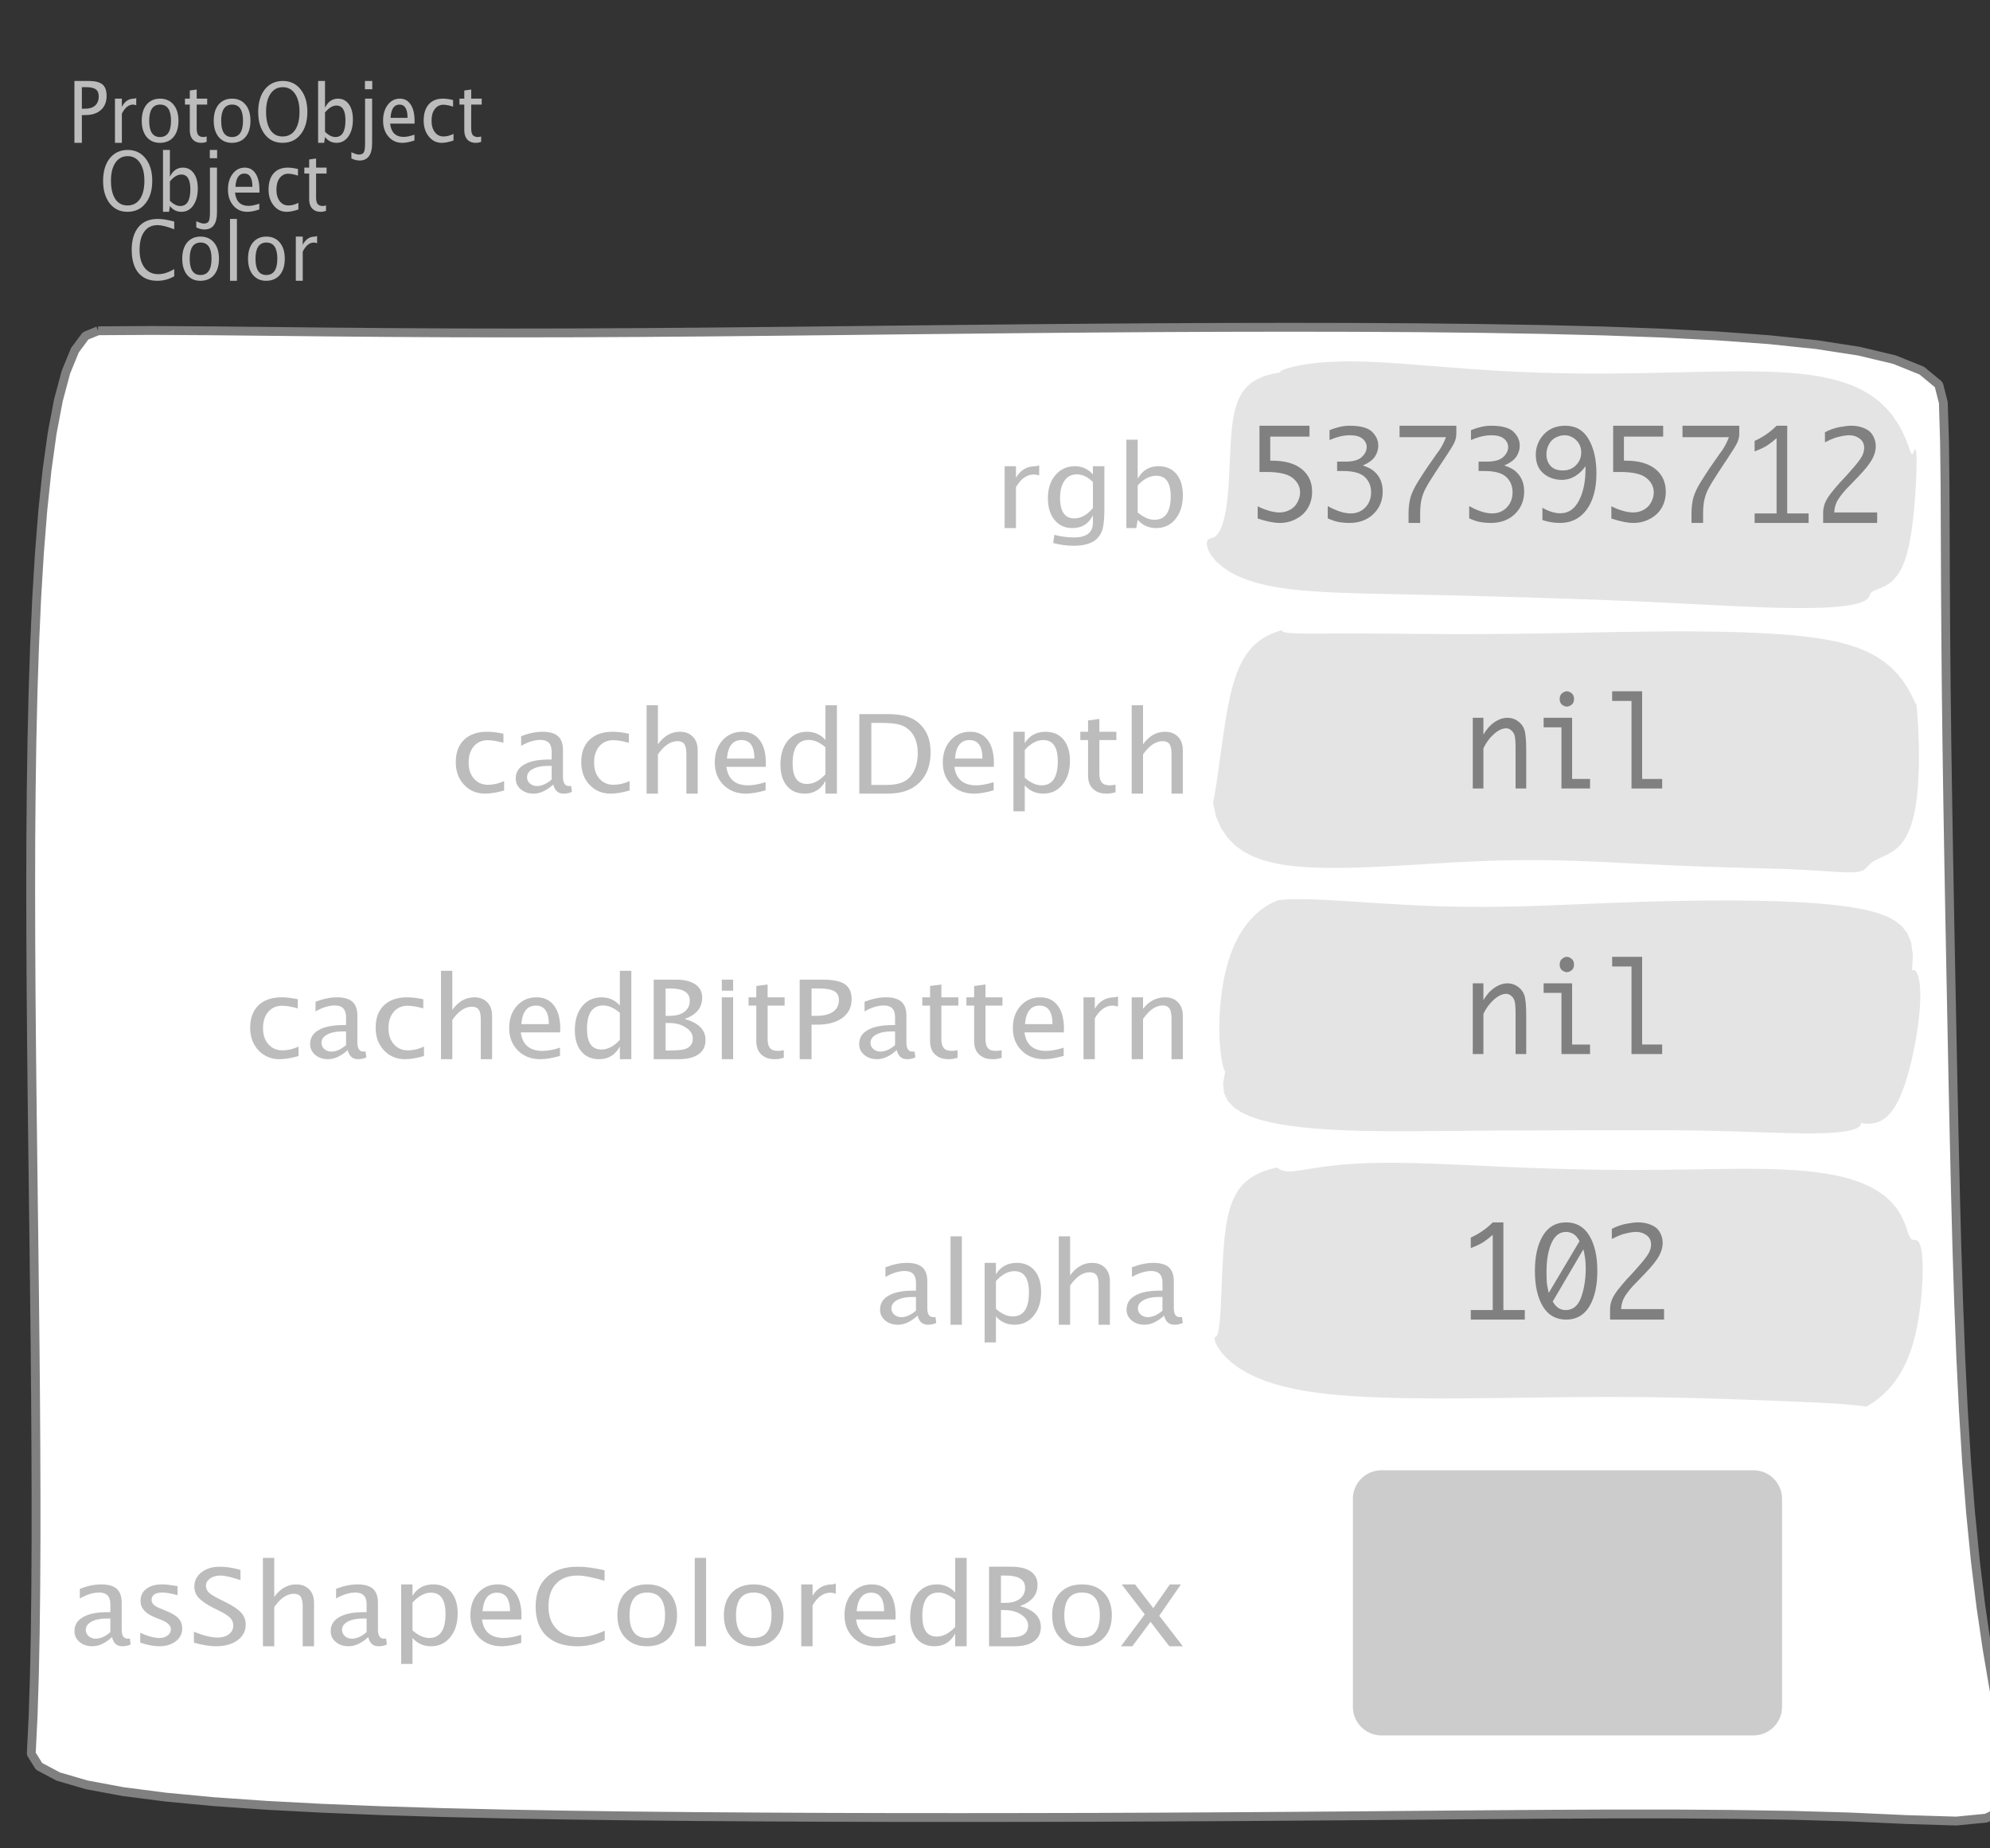<?xml version="1.0" encoding="UTF-8"?>
<svg xmlns="http://www.w3.org/2000/svg" xmlns:xlink="http://www.w3.org/1999/xlink" width="225.102pt" height="209.093pt" viewBox="0 0 225.102 209.093" version="1.1">
<rect x="0" y="0" width="225.102" height="209.093" fill="#333333" stroke="none"/>
<defs>
<g>
<symbol overflow="visible" id="glyph0-0">
<path style="stroke:none;" d="M 1.031 0 L 1.031 -5.25 L 5.25 -5.25 L 5.25 0 Z M 1.281 -0.25 L 5 -0.25 L 5 -5 L 1.281 -5 Z M 1.281 -0.25 "/>
</symbol>
<symbol overflow="visible" id="glyph0-1">
<path style="stroke:none;" d="M 0.766 0 L 0.766 -7 L 2.391 -7 C 3.109 -7 3.625 -6.867 3.938 -6.609 C 4.25 -6.348 4.406 -5.914 4.406 -5.312 C 4.406 -4.633 4.191 -4.102 3.766 -3.719 C 3.336 -3.332 2.742 -3.141 1.984 -3.141 L 1.609 -3.141 L 1.609 0 Z M 1.609 -3.859 L 1.953 -3.859 C 2.453 -3.859 2.836 -3.977 3.109 -4.219 C 3.379 -4.469 3.516 -4.812 3.516 -5.25 C 3.516 -5.625 3.406 -5.891 3.188 -6.047 C 2.977 -6.211 2.625 -6.297 2.125 -6.297 L 1.609 -6.297 Z M 1.609 -3.859 "/>
</symbol>
<symbol overflow="visible" id="glyph0-2">
<path style="stroke:none;" d="M 0.797 0 L 0.797 -5 L 1.578 -5 L 1.578 -4.062 C 1.891 -4.688 2.348 -5 2.953 -5 C 3.035 -5 3.117 -5.023 3.203 -5.078 L 3.203 -4.25 C 3.066 -4.301 2.945 -4.328 2.844 -4.328 C 2.344 -4.328 1.922 -3.984 1.578 -3.297 L 1.578 0 Z M 0.797 0 "/>
</symbol>
<symbol overflow="visible" id="glyph0-3">
<path style="stroke:none;" d="M 2.5 0 C 1.875 0 1.375 -0.223 1 -0.672 C 0.633 -1.129 0.453 -1.738 0.453 -2.5 C 0.453 -3.27 0.633 -3.879 1 -4.328 C 1.375 -4.773 1.883 -5 2.531 -5 C 3.164 -5 3.672 -4.773 4.047 -4.328 C 4.422 -3.879 4.609 -3.27 4.609 -2.5 C 4.609 -1.719 4.422 -1.102 4.047 -0.656 C 3.672 -0.219 3.156 0 2.5 0 Z M 2.516 -0.656 C 3.348 -0.656 3.766 -1.27 3.766 -2.5 C 3.766 -3.719 3.352 -4.328 2.531 -4.328 C 1.707 -4.328 1.297 -3.711 1.297 -2.484 C 1.297 -1.266 1.703 -0.656 2.516 -0.656 Z M 2.516 -0.656 "/>
</symbol>
<symbol overflow="visible" id="glyph0-4">
<path style="stroke:none;" d="M 2.734 -0.719 L 2.734 -0.109 C 2.598 -0.066 2.484 -0.035 2.391 -0.016 C 2.305 -0.004 2.211 0 2.109 0 C 1.766 0 1.484 -0.094 1.266 -0.281 C 0.973 -0.531 0.828 -0.922 0.828 -1.453 L 0.828 -4.328 L 0.281 -4.328 L 0.281 -5 L 0.828 -5 L 0.828 -5.922 L 1.609 -6.031 L 1.609 -5 L 2.797 -5 L 2.797 -4.328 L 1.609 -4.328 L 1.609 -1.625 C 1.609 -1.281 1.664 -1.035 1.781 -0.891 C 1.832 -0.816 1.91 -0.758 2.016 -0.719 C 2.117 -0.676 2.234 -0.656 2.359 -0.656 C 2.461 -0.656 2.586 -0.676 2.734 -0.719 Z M 2.734 -0.719 "/>
</symbol>
<symbol overflow="visible" id="glyph0-5">
<path style="stroke:none;" d="M 3.172 0 C 2.336 0 1.672 -0.316 1.172 -0.953 C 0.672 -1.598 0.422 -2.445 0.422 -3.5 C 0.422 -4.562 0.672 -5.41 1.172 -6.047 C 1.68 -6.68 2.359 -7 3.203 -7 C 4.047 -7 4.719 -6.68 5.219 -6.047 C 5.727 -5.41 5.984 -4.566 5.984 -3.516 C 5.984 -2.441 5.727 -1.586 5.219 -0.953 C 4.719 -0.316 4.035 0 3.172 0 Z M 3.172 -0.719 C 3.785 -0.719 4.258 -0.961 4.594 -1.453 C 4.926 -1.941 5.094 -2.629 5.094 -3.516 C 5.094 -4.391 4.922 -5.07 4.578 -5.562 C 4.242 -6.051 3.785 -6.297 3.203 -6.297 C 2.609 -6.297 2.145 -6.047 1.812 -5.547 C 1.477 -5.055 1.312 -4.379 1.312 -3.516 C 1.312 -2.641 1.473 -1.953 1.797 -1.453 C 2.129 -0.961 2.586 -0.719 3.172 -0.719 Z M 3.172 -0.719 "/>
</symbol>
<symbol overflow="visible" id="glyph0-6">
<path style="stroke:none;" d="M 0.797 0 L 0.797 -7 L 1.578 -7 L 1.578 -3.969 C 1.91 -4.656 2.398 -5 3.047 -5 C 3.566 -5 3.977 -4.785 4.281 -4.359 C 4.582 -3.941 4.734 -3.367 4.734 -2.641 C 4.734 -1.848 4.562 -1.207 4.219 -0.719 C 3.883 -0.238 3.438 0 2.875 0 C 2.352 0 1.922 -0.219 1.578 -0.656 L 1.484 0 Z M 1.578 -1.25 C 1.984 -0.852 2.375 -0.656 2.75 -0.656 C 3.508 -0.656 3.891 -1.285 3.891 -2.547 C 3.891 -3.66 3.551 -4.219 2.875 -4.219 C 2.438 -4.219 2.004 -3.957 1.578 -3.438 Z M 1.578 -1.25 "/>
</symbol>
<symbol overflow="visible" id="glyph0-7">
<path style="stroke:none;" d="M -0.625 1.766 L -0.625 1.062 C -0.25 1.238 0.031 1.328 0.219 1.328 C 0.5 1.328 0.688 1.242 0.781 1.078 C 0.875 0.91 0.922 0.57 0.922 0.062 L 0.922 -5 L 1.719 -5 L 1.719 0.047 C 1.719 1.348 1.242 2 0.297 2 C 0.016 2 -0.289 1.922 -0.625 1.766 Z M 0.906 -6.062 L 0.906 -7 L 1.734 -7 L 1.734 -6.062 Z M 0.906 -6.062 "/>
</symbol>
<symbol overflow="visible" id="glyph0-8">
<path style="stroke:none;" d="M 4 -0.266 C 3.469 -0.086 3.008 0 2.625 0 C 1.988 0 1.469 -0.234 1.062 -0.703 C 0.656 -1.172 0.453 -1.773 0.453 -2.516 C 0.453 -3.242 0.629 -3.836 0.984 -4.297 C 1.336 -4.766 1.797 -5 2.359 -5 C 2.879 -5 3.285 -4.773 3.578 -4.328 C 3.867 -3.891 4.016 -3.27 4.016 -2.469 L 4.016 -2.172 L 1.25 -2.172 C 1.363 -1.172 1.875 -0.672 2.781 -0.672 C 3.102 -0.672 3.508 -0.754 4 -0.922 Z M 1.297 -2.828 L 3.219 -2.828 C 3.219 -3.828 2.914 -4.328 2.312 -4.328 C 1.695 -4.328 1.359 -3.828 1.297 -2.828 Z M 1.297 -2.828 "/>
</symbol>
<symbol overflow="visible" id="glyph0-9">
<path style="stroke:none;" d="M 2.5 0 C 1.906 0 1.414 -0.238 1.031 -0.719 C 0.645 -1.195 0.453 -1.797 0.453 -2.516 C 0.453 -3.297 0.641 -3.906 1.016 -4.344 C 1.398 -4.781 1.941 -5 2.641 -5 C 2.973 -5 3.352 -4.945 3.781 -4.844 L 3.781 -4.094 C 3.332 -4.238 2.969 -4.312 2.688 -4.312 C 2.281 -4.312 1.953 -4.145 1.703 -3.812 C 1.461 -3.488 1.344 -3.051 1.344 -2.5 C 1.344 -1.969 1.469 -1.535 1.719 -1.203 C 1.969 -0.879 2.297 -0.719 2.703 -0.719 C 3.066 -0.719 3.441 -0.816 3.828 -1.016 L 3.828 -0.266 C 3.316 -0.086 2.875 0 2.5 0 Z M 2.5 0 "/>
</symbol>
<symbol overflow="visible" id="glyph0-10">
<path style="stroke:none;" d="M 3.312 0 C 2.395 0 1.68 -0.301 1.172 -0.906 C 0.672 -1.52 0.422 -2.383 0.422 -3.5 C 0.422 -4.602 0.676 -5.461 1.188 -6.078 C 1.695 -6.691 2.422 -7 3.359 -7 C 3.891 -7 4.516 -6.898 5.234 -6.703 L 5.234 -5.828 C 4.422 -6.141 3.789 -6.297 3.344 -6.297 C 2.695 -6.297 2.195 -6.051 1.844 -5.562 C 1.488 -5.07 1.312 -4.379 1.312 -3.484 C 1.312 -2.641 1.5 -1.973 1.875 -1.484 C 2.258 -0.992 2.773 -0.75 3.422 -0.75 C 3.992 -0.75 4.598 -0.941 5.234 -1.328 L 5.234 -0.516 C 4.648 -0.172 4.008 0 3.312 0 Z M 3.312 0 "/>
</symbol>
<symbol overflow="visible" id="glyph0-11">
<path style="stroke:none;" d="M 0.797 0 L 0.797 -7 L 1.578 -7 L 1.578 0 Z M 0.797 0 "/>
</symbol>
<symbol overflow="visible" id="glyph1-0">
<path style="stroke:none;" d="M 1.594 0 L 1.594 -8.422 L 8.422 -8.422 L 8.422 0 Z M 2 -0.422 L 8 -0.422 L 8 -8 L 2 -8 Z M 2 -0.422 "/>
</symbol>
<symbol overflow="visible" id="glyph1-1">
<path style="stroke:none;" d="M 1.281 0 L 1.281 -7 L 2.562 -7 L 2.562 -5.703 C 3.07 -6.566 3.812 -7 4.781 -7 C 4.906 -7 5.039 -7.035 5.188 -7.109 L 5.188 -5.953 C 4.969 -6.023 4.77 -6.062 4.594 -6.062 C 3.789 -6.062 3.113 -5.582 2.562 -4.625 L 2.562 0 Z M 1.281 0 "/>
</symbol>
<symbol overflow="visible" id="glyph1-2">
<path style="stroke:none;" d="M 1.312 1.688 L 1.453 0.766 C 2.203 0.961 2.938 1.062 3.656 1.062 C 5.094 1.062 5.812 0.5 5.812 -0.625 L 5.812 -1.453 C 5.344 -0.484 4.566 0 3.484 0 C 2.641 0 1.969 -0.305 1.469 -0.922 C 0.969 -1.535 0.719 -2.359 0.719 -3.391 C 0.719 -4.453 1 -5.316 1.562 -5.984 C 2.133 -6.66 2.875 -7 3.781 -7 C 4.57 -7 5.25 -6.691 5.812 -6.078 L 5.812 -7 L 7.109 -7 L 7.109 -2.281 C 7.109 -1.258 7.051 -0.504 6.938 -0.016 C 6.82 0.473 6.602 0.875 6.281 1.188 C 5.727 1.727 4.859 2 3.672 2 C 2.848 2 2.062 1.895 1.312 1.688 Z M 5.812 -2.266 L 5.812 -5.203 C 5.25 -5.785 4.633 -6.078 3.969 -6.078 C 3.383 -6.078 2.926 -5.836 2.594 -5.359 C 2.258 -4.879 2.094 -4.234 2.094 -3.422 C 2.094 -1.867 2.633 -1.094 3.719 -1.094 C 4.457 -1.094 5.156 -1.484 5.812 -2.266 Z M 5.812 -2.266 "/>
</symbol>
<symbol overflow="visible" id="glyph1-3">
<path style="stroke:none;" d="M 1.281 0 L 1.281 -10 L 2.562 -10 L 2.562 -5.578 C 3.082 -6.523 3.867 -7 4.922 -7 C 5.773 -7 6.445 -6.707 6.938 -6.125 C 7.426 -5.539 7.672 -4.738 7.672 -3.719 C 7.672 -2.602 7.391 -1.703 6.828 -1.016 C 6.273 -0.336 5.551 0 4.656 0 C 3.812 0 3.113 -0.312 2.562 -0.938 L 2.406 0 Z M 2.562 -1.766 C 3.219 -1.211 3.848 -0.938 4.453 -0.938 C 5.68 -0.938 6.297 -1.82 6.297 -3.594 C 6.297 -5.145 5.75 -5.922 4.656 -5.922 C 3.938 -5.922 3.238 -5.555 2.562 -4.828 Z M 2.562 -1.766 "/>
</symbol>
<symbol overflow="visible" id="glyph1-4">
<path style="stroke:none;" d="M 4.047 0 C 3.086 0 2.289 -0.332 1.656 -1 C 1.031 -1.676 0.719 -2.523 0.719 -3.547 C 0.719 -4.641 1.031 -5.488 1.656 -6.094 C 2.281 -6.695 3.148 -7 4.266 -7 C 4.816 -7 5.43 -6.926 6.109 -6.781 L 6.109 -5.75 C 5.391 -5.945 4.801 -6.047 4.344 -6.047 C 3.688 -6.047 3.16 -5.816 2.766 -5.359 C 2.367 -4.898 2.172 -4.281 2.172 -3.5 C 2.172 -2.75 2.375 -2.145 2.781 -1.688 C 3.188 -1.227 3.719 -1 4.375 -1 C 4.969 -1 5.57 -1.141 6.188 -1.422 L 6.188 -0.359 C 5.363 -0.117 4.648 0 4.047 0 Z M 4.047 0 "/>
</symbol>
<symbol overflow="visible" id="glyph1-5">
<path style="stroke:none;" d="M 4.922 -1.031 C 4.16 -0.344 3.422 0 2.703 0 C 2.117 0 1.633 -0.16 1.25 -0.484 C 0.863 -0.805 0.672 -1.219 0.672 -1.719 C 0.672 -2.406 0.992 -2.93 1.641 -3.297 C 2.285 -3.672 3.219 -3.859 4.438 -3.859 L 4.734 -3.859 L 4.734 -4.766 C 4.734 -5.641 4.312 -6.078 3.469 -6.078 C 2.789 -6.078 2.062 -5.852 1.281 -5.406 L 1.281 -6.5 C 2.145 -6.832 2.953 -7 3.703 -7 C 4.492 -7 5.078 -6.832 5.453 -6.5 C 5.828 -6.164 6.016 -5.641 6.016 -4.922 L 6.016 -1.891 C 6.016 -1.203 6.242 -0.859 6.703 -0.859 C 6.754 -0.859 6.832 -0.863 6.938 -0.875 L 7.031 -0.203 C 6.738 -0.066 6.422 0 6.078 0 C 5.473 0 5.086 -0.344 4.922 -1.031 Z M 4.734 -1.594 L 4.734 -3.141 L 4.312 -3.141 C 3.602 -3.141 3.031 -3.02 2.594 -2.781 C 2.164 -2.551 1.953 -2.238 1.953 -1.844 C 1.953 -1.57 2.062 -1.336 2.281 -1.141 C 2.5 -0.953 2.766 -0.859 3.078 -0.859 C 3.609 -0.859 4.16 -1.102 4.734 -1.594 Z M 4.734 -1.594 "/>
</symbol>
<symbol overflow="visible" id="glyph1-6">
<path style="stroke:none;" d="M 1.281 0 L 1.281 -10 L 2.562 -10 L 2.562 -5.578 C 3.238 -6.523 4.066 -7 5.047 -7 C 5.66 -7 6.148 -6.812 6.516 -6.438 C 6.879 -6.062 7.062 -5.555 7.062 -4.922 L 7.062 0 L 5.781 0 L 5.781 -4.516 C 5.781 -5.023 5.703 -5.391 5.547 -5.609 C 5.391 -5.828 5.133 -5.938 4.781 -5.938 C 4 -5.938 3.258 -5.438 2.562 -4.438 L 2.562 0 Z M 1.281 0 "/>
</symbol>
<symbol overflow="visible" id="glyph1-7">
<path style="stroke:none;" d="M 6.469 -0.375 C 5.602 -0.125 4.863 0 4.25 0 C 3.207 0 2.359 -0.328 1.703 -0.984 C 1.047 -1.641 0.719 -2.484 0.719 -3.516 C 0.719 -4.535 1.004 -5.367 1.578 -6.016 C 2.16 -6.672 2.906 -7 3.812 -7 C 4.664 -7 5.328 -6.688 5.797 -6.062 C 6.266 -5.445 6.5 -4.566 6.5 -3.422 L 6.484 -3.031 L 2.031 -3.031 C 2.219 -1.633 3.039 -0.938 4.5 -0.938 C 5.031 -0.938 5.688 -1.055 6.469 -1.297 Z M 2.094 -3.969 L 5.203 -3.969 C 5.203 -5.363 4.711 -6.062 3.734 -6.062 C 2.754 -6.062 2.207 -5.363 2.094 -3.969 Z M 2.094 -3.969 "/>
</symbol>
<symbol overflow="visible" id="glyph1-8">
<path style="stroke:none;" d="M 5.812 0 L 5.812 -1.438 C 5.289 -0.477 4.508 0 3.469 0 C 2.613 0 1.941 -0.289 1.453 -0.875 C 0.961 -1.457 0.719 -2.266 0.719 -3.297 C 0.719 -4.41 0.992 -5.305 1.547 -5.984 C 2.098 -6.66 2.828 -7 3.734 -7 C 4.566 -7 5.258 -6.691 5.812 -6.078 L 5.812 -10 L 7.109 -10 L 7.109 0 Z M 5.812 -5.25 C 5.156 -5.801 4.531 -6.078 3.938 -6.078 C 2.707 -6.078 2.094 -5.191 2.094 -3.422 C 2.094 -1.867 2.641 -1.094 3.734 -1.094 C 4.441 -1.094 5.133 -1.457 5.812 -2.188 Z M 5.812 -5.25 "/>
</symbol>
<symbol overflow="visible" id="glyph1-9">
<path style="stroke:none;" d="M 1.25 0 L 1.25 -9 L 4.438 -9 C 5.395 -9 6.164 -8.895 6.75 -8.688 C 7.344 -8.488 7.852 -8.156 8.281 -7.688 C 8.969 -6.938 9.312 -5.941 9.312 -4.703 C 9.312 -3.211 8.883 -2.055 8.031 -1.234 C 7.188 -0.41 6 0 4.469 0 Z M 2.609 -0.984 L 4.359 -0.984 C 5.609 -0.984 6.492 -1.297 7.016 -1.922 C 7.578 -2.586 7.859 -3.477 7.859 -4.594 C 7.859 -5.633 7.582 -6.457 7.031 -7.062 C 6.695 -7.414 6.297 -7.66 5.828 -7.797 C 5.367 -7.93 4.672 -8 3.734 -8 L 2.609 -8 Z M 2.609 -0.984 "/>
</symbol>
<symbol overflow="visible" id="glyph1-10">
<path style="stroke:none;" d="M 1.281 2 L 1.281 -7 L 2.562 -7 L 2.562 -5.703 C 3.082 -6.566 3.867 -7 4.922 -7 C 5.773 -7 6.445 -6.707 6.938 -6.125 C 7.426 -5.539 7.672 -4.738 7.672 -3.719 C 7.672 -2.602 7.391 -1.703 6.828 -1.016 C 6.273 -0.336 5.551 0 4.656 0 C 3.812 0 3.113 -0.312 2.562 -0.938 L 2.562 2 Z M 2.562 -1.797 C 3.219 -1.223 3.848 -0.938 4.453 -0.938 C 5.68 -0.938 6.297 -1.844 6.297 -3.656 C 6.297 -5.258 5.75 -6.062 4.656 -6.062 C 3.938 -6.062 3.238 -5.688 2.562 -4.938 Z M 2.562 -1.797 "/>
</symbol>
<symbol overflow="visible" id="glyph1-11">
<path style="stroke:none;" d="M 4.438 -1.016 L 4.438 -0.156 C 4.207 -0.094 4.02 -0.051 3.875 -0.031 C 3.727 -0.008 3.57 0 3.406 0 C 2.852 0 2.398 -0.133 2.047 -0.406 C 1.566 -0.758 1.328 -1.305 1.328 -2.047 L 1.328 -6.062 L 0.453 -6.062 L 0.453 -7 L 1.328 -7 L 1.328 -8.281 L 2.609 -8.453 L 2.609 -7 L 4.531 -7 L 4.531 -6.062 L 2.609 -6.062 L 2.609 -2.281 C 2.609 -1.801 2.703 -1.457 2.891 -1.25 C 2.973 -1.145 3.094 -1.066 3.25 -1.016 C 3.414 -0.961 3.602 -0.938 3.812 -0.938 C 3.977 -0.938 4.188 -0.961 4.438 -1.016 Z M 4.438 -1.016 "/>
</symbol>
<symbol overflow="visible" id="glyph1-12">
<path style="stroke:none;" d="M 1.25 0 L 1.25 -9 L 3.734 -9 C 4.703 -9 5.441 -8.82 5.953 -8.469 C 6.473 -8.113 6.734 -7.609 6.734 -6.953 C 6.734 -5.828 6.07 -5.023 4.75 -4.547 C 6.32 -4.117 7.109 -3.328 7.109 -2.172 C 7.109 -1.473 6.848 -0.938 6.328 -0.562 C 5.805 -0.188 5.055 0 4.078 0 Z M 2.594 -0.984 L 2.875 -0.984 C 3.875 -0.984 4.523 -1.039 4.828 -1.156 C 5.391 -1.363 5.672 -1.754 5.672 -2.328 C 5.672 -2.828 5.41 -3.242 4.891 -3.578 C 4.379 -3.922 3.742 -4.094 2.984 -4.094 L 2.594 -4.094 Z M 2.594 -4.906 L 3.031 -4.906 C 3.758 -4.906 4.32 -5.055 4.719 -5.359 C 5.125 -5.66 5.328 -6.082 5.328 -6.625 C 5.328 -7.539 4.594 -8 3.125 -8 L 2.594 -8 Z M 2.594 -4.906 "/>
</symbol>
<symbol overflow="visible" id="glyph1-13">
<path style="stroke:none;" d="M 1.281 0 L 1.281 -7 L 2.562 -7 L 2.562 0 Z M 1.281 -7.75 L 1.281 -9 L 2.562 -9 L 2.562 -7.75 Z M 1.281 -7.75 "/>
</symbol>
<symbol overflow="visible" id="glyph1-14">
<path style="stroke:none;" d="M 1.25 0 L 1.25 -9 L 3.859 -9 C 5.023 -9 5.859 -8.828 6.359 -8.484 C 6.867 -8.141 7.125 -7.57 7.125 -6.781 C 7.125 -5.883 6.773 -5.18 6.078 -4.672 C 5.391 -4.16 4.43 -3.906 3.203 -3.906 L 2.594 -3.906 L 2.594 0 Z M 2.594 -4.906 L 3.156 -4.906 C 3.957 -4.906 4.578 -5.055 5.016 -5.359 C 5.461 -5.672 5.688 -6.113 5.688 -6.688 C 5.688 -7.156 5.516 -7.488 5.172 -7.688 C 4.828 -7.895 4.25 -8 3.438 -8 L 2.594 -8 Z M 2.594 -4.906 "/>
</symbol>
<symbol overflow="visible" id="glyph1-15">
<path style="stroke:none;" d="M 1.281 0 L 1.281 -7 L 2.562 -7 L 2.562 -5.703 C 3.238 -6.566 4.066 -7 5.047 -7 C 5.66 -7 6.148 -6.812 6.516 -6.438 C 6.879 -6.062 7.062 -5.555 7.062 -4.922 L 7.062 0 L 5.781 0 L 5.781 -4.625 C 5.781 -5.145 5.703 -5.516 5.547 -5.734 C 5.391 -5.961 5.133 -6.078 4.781 -6.078 C 4 -6.078 3.258 -5.566 2.562 -4.547 L 2.562 0 Z M 1.281 0 "/>
</symbol>
<symbol overflow="visible" id="glyph1-16">
<path style="stroke:none;" d="M 1.281 0 L 1.281 -10 L 2.562 -10 L 2.562 0 Z M 1.281 0 "/>
</symbol>
<symbol overflow="visible" id="glyph1-17">
<path style="stroke:none;" d="M 2.891 0 C 2.297 0 1.582 -0.133 0.75 -0.406 L 0.75 -1.531 C 1.582 -1.133 2.312 -0.938 2.938 -0.938 C 3.301 -0.938 3.602 -1.031 3.844 -1.219 C 4.094 -1.406 4.219 -1.641 4.219 -1.922 C 4.219 -2.328 3.879 -2.672 3.203 -2.953 L 2.453 -3.25 C 1.336 -3.688 0.781 -4.312 0.781 -5.125 C 0.781 -5.707 1 -6.164 1.438 -6.5 C 1.875 -6.832 2.473 -7 3.234 -7 C 3.629 -7 4.117 -6.945 4.703 -6.844 L 4.969 -6.797 L 4.969 -5.781 C 4.25 -5.977 3.68 -6.078 3.266 -6.078 C 2.441 -6.078 2.031 -5.789 2.031 -5.219 C 2.031 -4.852 2.344 -4.547 2.969 -4.297 L 3.578 -4.047 C 4.273 -3.773 4.77 -3.484 5.062 -3.172 C 5.352 -2.867 5.5 -2.484 5.5 -2.016 C 5.5 -1.422 5.254 -0.938 4.766 -0.562 C 4.273 -0.188 3.648 0 2.891 0 Z M 2.891 0 "/>
</symbol>
<symbol overflow="visible" id="glyph1-18">
<path style="stroke:none;" d="M 3.125 0 C 2.477 0 1.656 -0.133 0.656 -0.406 L 0.656 -1.641 C 1.738 -1.203 2.629 -0.984 3.328 -0.984 C 3.859 -0.984 4.285 -1.109 4.609 -1.359 C 4.941 -1.609 5.109 -1.938 5.109 -2.344 C 5.109 -2.676 5 -2.957 4.781 -3.188 C 4.57 -3.414 4.18 -3.676 3.609 -3.969 L 2.938 -4.297 C 2.125 -4.711 1.547 -5.102 1.203 -5.469 C 0.867 -5.832 0.703 -6.258 0.703 -6.75 C 0.703 -7.395 0.969 -7.93 1.5 -8.359 C 2.039 -8.785 2.727 -9 3.562 -9 C 4.301 -9 5.086 -8.879 5.922 -8.641 L 5.922 -7.484 C 4.898 -7.828 4.141 -8 3.641 -8 C 3.172 -8 2.781 -7.883 2.469 -7.656 C 2.164 -7.438 2.016 -7.164 2.016 -6.844 C 2.016 -6.551 2.125 -6.297 2.344 -6.078 C 2.57 -5.867 2.984 -5.613 3.578 -5.312 L 4.281 -4.969 C 5.113 -4.551 5.691 -4.156 6.016 -3.781 C 6.348 -3.406 6.516 -2.961 6.516 -2.453 C 6.516 -1.711 6.203 -1.117 5.578 -0.672 C 4.961 -0.223 4.145 0 3.125 0 Z M 3.125 0 "/>
</symbol>
<symbol overflow="visible" id="glyph1-19">
<path style="stroke:none;" d="M 5.375 0 C 3.875 0 2.711 -0.391 1.891 -1.172 C 1.078 -1.953 0.672 -3.055 0.672 -4.484 C 0.672 -5.922 1.086 -7.031 1.922 -7.812 C 2.754 -8.602 3.926 -9 5.438 -9 C 6.301 -9 7.312 -8.863 8.469 -8.594 L 8.469 -7.406 C 7.145 -7.801 6.129 -8 5.422 -8 C 4.367 -8 3.555 -7.691 2.984 -7.078 C 2.41 -6.473 2.125 -5.609 2.125 -4.484 C 2.125 -3.41 2.43 -2.566 3.047 -1.953 C 3.66 -1.336 4.492 -1.031 5.547 -1.031 C 6.461 -1.031 7.441 -1.273 8.484 -1.766 L 8.484 -0.703 C 7.523 -0.234 6.488 0 5.375 0 Z M 5.375 0 "/>
</symbol>
<symbol overflow="visible" id="glyph1-20">
<path style="stroke:none;" d="M 4.047 0 C 3.035 0 2.227 -0.316 1.625 -0.953 C 1.02 -1.586 0.719 -2.438 0.719 -3.5 C 0.719 -4.582 1.02 -5.438 1.625 -6.062 C 2.227 -6.688 3.051 -7 4.094 -7 C 5.133 -7 5.957 -6.688 6.562 -6.062 C 7.164 -5.438 7.469 -4.586 7.469 -3.516 C 7.469 -2.422 7.16 -1.562 6.547 -0.938 C 5.941 -0.312 5.109 0 4.047 0 Z M 4.062 -0.938 C 5.426 -0.938 6.109 -1.797 6.109 -3.516 C 6.109 -5.223 5.438 -6.078 4.094 -6.078 C 2.758 -6.078 2.094 -5.219 2.094 -3.5 C 2.094 -1.789 2.75 -0.938 4.062 -0.938 Z M 4.062 -0.938 "/>
</symbol>
<symbol overflow="visible" id="glyph1-21">
<path style="stroke:none;" d="M 0.312 0 L 3 -3.609 L 0.391 -7 L 1.906 -7 L 3.969 -4.312 L 5.844 -7 L 7.094 -7 L 4.641 -3.453 L 7.312 0 L 5.781 0 L 3.656 -2.766 L 1.594 0 Z M 0.312 0 "/>
</symbol>
<symbol overflow="visible" id="glyph2-0">
<path style="stroke:none;" d="M 5.891 0 L 0.953 0 L 0.953 -10.047 L 5.891 -10.047 Z M 4.922 -9.078 L 1.938 -9.078 L 1.938 -0.969 L 4.922 -0.969 Z M 4.922 -9.078 "/>
</symbol>
<symbol overflow="visible" id="glyph2-1">
<path style="stroke:none;" d="M 1.219 -5.766 L 1.219 -11 L 6.875 -11 L 6.875 -9.766 L 2.438 -9.766 L 2.438 -7.047 L 2.641 -7.047 C 4.098 -7.047 5.219 -6.727 6 -6.094 C 6.781 -5.469 7.172 -4.613 7.172 -3.531 C 7.172 -2.852 7.016 -2.242 6.703 -1.703 C 6.391 -1.172 5.941 -0.754 5.359 -0.453 C 4.785 -0.148 4.172 0 3.516 0 C 2.867 0 2.035 -0.164 1.016 -0.5 L 1.016 -1.891 C 1.391 -1.691 1.801 -1.523 2.25 -1.391 C 2.707 -1.254 3.129 -1.188 3.516 -1.188 C 3.898 -1.188 4.273 -1.281 4.641 -1.469 C 5.016 -1.664 5.301 -1.945 5.5 -2.312 C 5.707 -2.688 5.812 -3.066 5.812 -3.453 C 5.812 -4.098 5.531 -4.645 4.969 -5.094 C 4.414 -5.539 3.43 -5.766 2.016 -5.766 Z M 1.219 -5.766 "/>
</symbol>
<symbol overflow="visible" id="glyph2-2">
<path style="stroke:none;" d="M 0.938 -0.516 L 0.938 -1.906 C 1.938 -1.352 2.801 -1.078 3.531 -1.078 C 4.195 -1.078 4.75 -1.301 5.188 -1.75 C 5.625 -2.207 5.844 -2.781 5.844 -3.469 C 5.844 -4.176 5.602 -4.754 5.125 -5.203 C 4.645 -5.648 3.828 -5.875 2.672 -5.875 L 2 -5.875 L 2 -6.938 L 2.938 -6.938 C 3.781 -6.938 4.391 -7.102 4.766 -7.438 C 5.148 -7.781 5.344 -8.16 5.344 -8.578 C 5.344 -8.953 5.188 -9.27 4.875 -9.531 C 4.562 -9.789 4.086 -9.922 3.453 -9.922 C 2.734 -9.922 1.961 -9.738 1.141 -9.375 L 1.141 -10.5 C 1.961 -10.832 2.719 -11 3.406 -11 C 4.633 -11 5.484 -10.77 5.953 -10.312 C 6.422 -9.852 6.656 -9.332 6.656 -8.75 C 6.656 -8.312 6.531 -7.898 6.281 -7.516 C 6.031 -7.129 5.57 -6.789 4.906 -6.5 C 5.5 -6.312 5.941 -6.078 6.234 -5.797 C 6.535 -5.523 6.766 -5.203 6.922 -4.828 C 7.078 -4.453 7.156 -4.031 7.156 -3.562 C 7.156 -2.531 6.801 -1.676 6.094 -1 C 5.395 -0.332 4.492 0 3.391 0 C 3.066 0 2.711 -0.023 2.328 -0.078 C 1.953 -0.129 1.488 -0.273 0.938 -0.516 Z M 0.938 -0.516 "/>
</symbol>
<symbol overflow="visible" id="glyph2-3">
<path style="stroke:none;" d="M 2.078 0 L 2.078 -0.984 C 2.078 -1.766 2.156 -2.414 2.312 -2.938 C 2.477 -3.469 2.758 -4.051 3.156 -4.688 C 3.562 -5.332 3.883 -5.832 4.125 -6.188 L 5.188 -7.719 L 5.562 -8.234 C 5.852 -8.66 6.102 -9.148 6.312 -9.703 L 1.062 -9.703 L 1.062 -11 L 7.484 -11 L 7.484 -10.125 C 7.484 -9.77 7.414 -9.441 7.281 -9.141 C 7.156 -8.848 6.77 -8.219 6.125 -7.25 C 5.969 -7.02 5.812 -6.785 5.656 -6.547 L 4.984 -5.516 C 4.547 -4.848 4.223 -4.316 4.016 -3.922 C 3.805 -3.523 3.648 -3.109 3.547 -2.672 C 3.441 -2.242 3.391 -1.68 3.391 -0.984 L 3.391 0 Z M 2.078 0 "/>
</symbol>
<symbol overflow="visible" id="glyph2-4">
<path style="stroke:none;" d="M 6.094 -6.422 C 5.781 -5.961 5.391 -5.586 4.922 -5.297 C 4.461 -5.016 3.957 -4.875 3.406 -4.875 C 2.875 -4.875 2.375 -4.988 1.906 -5.219 C 1.438 -5.457 1.078 -5.785 0.828 -6.203 C 0.586 -6.629 0.469 -7.129 0.469 -7.703 C 0.469 -8.586 0.77 -9.359 1.375 -10.016 C 1.988 -10.672 2.801 -11 3.812 -11 C 4.988 -11 5.867 -10.488 6.453 -9.469 C 7.035 -8.457 7.328 -7.172 7.328 -5.609 C 7.328 -3.879 6.957 -2.508 6.219 -1.5 C 5.477 -0.5 4.473 0 3.203 0 C 2.523 0 1.863 -0.109 1.219 -0.328 L 1.219 -1.719 C 1.938 -1.301 2.613 -1.094 3.25 -1.094 C 4.156 -1.094 4.852 -1.566 5.344 -2.516 C 5.844 -3.461 6.094 -4.664 6.094 -6.125 Z M 3.719 -9.922 C 3.395 -9.922 3.066 -9.836 2.734 -9.672 C 2.398 -9.504 2.141 -9.242 1.953 -8.891 C 1.766 -8.547 1.672 -8.172 1.672 -7.766 C 1.672 -7.234 1.828 -6.797 2.141 -6.453 C 2.461 -6.109 2.922 -5.938 3.516 -5.938 C 4.129 -5.938 4.629 -6.133 5.016 -6.531 C 5.41 -6.926 5.609 -7.406 5.609 -7.969 C 5.609 -8.539 5.414 -9.008 5.031 -9.375 C 4.645 -9.738 4.207 -9.922 3.719 -9.922 Z M 3.719 -9.922 "/>
</symbol>
<symbol overflow="visible" id="glyph2-5">
<path style="stroke:none;" d="M 3.703 -1.078 L 3.703 -9.594 C 3.336 -9.27 2.984 -8.992 2.641 -8.766 C 2.297 -8.547 1.82 -8.32 1.219 -8.094 L 1.219 -9.281 C 2.176 -9.719 3.004 -10.289 3.703 -11 L 4.906 -11 L 4.906 -1.078 L 7.328 -1.078 L 7.328 0 L 1.219 0 L 1.219 -1.078 Z M 3.703 -1.078 "/>
</symbol>
<symbol overflow="visible" id="glyph2-6">
<path style="stroke:none;" d="M 7.078 0 L 0.969 0 L 0.969 -1.172 C 0.969 -1.484 1.023 -1.812 1.141 -2.156 C 1.266 -2.5 1.488 -2.883 1.812 -3.312 C 2.145 -3.738 2.492 -4.156 2.859 -4.562 L 3.547 -5.297 C 3.691 -5.453 4 -5.801 4.469 -6.344 C 4.938 -6.895 5.242 -7.316 5.391 -7.609 C 5.535 -7.91 5.609 -8.203 5.609 -8.484 C 5.609 -8.941 5.438 -9.297 5.094 -9.547 C 4.75 -9.797 4.359 -9.922 3.922 -9.922 C 3.672 -9.922 3.395 -9.891 3.094 -9.828 C 2.789 -9.766 2.523 -9.695 2.297 -9.625 C 2.066 -9.551 1.691 -9.383 1.172 -9.125 L 1.172 -10.266 C 1.711 -10.547 2.258 -10.738 2.812 -10.844 C 3.363 -10.945 3.816 -11 4.172 -11 C 4.691 -11 5.172 -10.906 5.609 -10.719 C 6.055 -10.539 6.383 -10.266 6.594 -9.891 C 6.812 -9.516 6.922 -9.109 6.922 -8.672 C 6.922 -8.191 6.781 -7.695 6.5 -7.188 C 6.227 -6.688 5.711 -6.039 4.953 -5.25 L 4.203 -4.469 L 3.578 -3.828 C 3.191 -3.398 2.875 -2.988 2.625 -2.594 C 2.383 -2.195 2.25 -1.727 2.219 -1.188 L 7.078 -1.188 Z M 7.078 0 "/>
</symbol>
<symbol overflow="visible" id="glyph2-7">
<path style="stroke:none;" d="M 1.016 0 L 1.016 -8 L 2.219 -8 L 2.219 -6.094 C 2.562 -6.695 2.977 -7.164 3.469 -7.5 C 3.957 -7.832 4.453 -8 4.953 -8 C 5.379 -8 5.766 -7.875 6.109 -7.625 C 6.461 -7.383 6.707 -7.066 6.844 -6.672 C 6.988 -6.273 7.062 -5.5 7.062 -4.344 L 7.062 0 L 5.859 0 L 5.859 -4.516 C 5.859 -5.254 5.82 -5.742 5.75 -5.984 C 5.688 -6.223 5.562 -6.422 5.375 -6.578 C 5.195 -6.734 5.004 -6.812 4.797 -6.812 C 4.367 -6.812 3.91 -6.598 3.422 -6.172 C 2.93 -5.742 2.531 -5.203 2.219 -4.547 L 2.219 0 Z M 1.016 0 "/>
</symbol>
<symbol overflow="visible" id="glyph2-8">
<path style="stroke:none;" d="M 3.047 0 L 3.047 -6.922 L 1.031 -6.922 L 1.031 -8 L 4.25 -8 L 4.25 -1.078 L 6.281 -1.078 L 6.281 0 Z M 2.844 -10.125 C 2.844 -10.414 2.938 -10.633 3.125 -10.781 C 3.312 -10.926 3.488 -11 3.656 -11 C 3.82 -11 4 -10.926 4.188 -10.781 C 4.375 -10.633 4.469 -10.414 4.469 -10.125 C 4.469 -9.832 4.375 -9.613 4.188 -9.469 C 4 -9.332 3.82 -9.266 3.656 -9.266 C 3.488 -9.266 3.312 -9.332 3.125 -9.469 C 2.938 -9.613 2.844 -9.832 2.844 -10.125 Z M 2.844 -10.125 "/>
</symbol>
<symbol overflow="visible" id="glyph2-9">
<path style="stroke:none;" d="M 2.969 0 L 2.969 -9.906 L 0.781 -9.906 L 0.781 -11 L 4.172 -11 L 4.172 -1.078 L 6.438 -1.078 L 6.438 0 Z M 2.969 0 "/>
</symbol>
<symbol overflow="visible" id="glyph2-10">
<path style="stroke:none;" d="M 4 -11 C 5.145 -11 6.02 -10.5 6.625 -9.5 C 7.227 -8.508 7.531 -7.176 7.531 -5.5 C 7.531 -3.82 7.227 -2.484 6.625 -1.484 C 6.02 -0.492 5.145 0 4 0 C 2.852 0 1.977 -0.492 1.375 -1.484 C 0.77 -2.484 0.469 -3.82 0.469 -5.5 C 0.469 -7.176 0.77 -8.508 1.375 -9.5 C 1.977 -10.5 2.852 -11 4 -11 Z M 2.031 -3.016 L 5.516 -8.875 C 5.297 -9.289 5.055 -9.566 4.797 -9.703 C 4.535 -9.848 4.27 -9.922 4 -9.922 C 3.27 -9.922 2.719 -9.5 2.344 -8.656 C 1.969 -7.812 1.781 -6.727 1.781 -5.406 C 1.781 -5.102 1.785 -4.773 1.797 -4.422 C 1.816 -4.078 1.895 -3.609 2.031 -3.016 Z M 5.953 -7.953 L 2.484 -2.047 C 2.672 -1.723 2.883 -1.477 3.125 -1.312 C 3.375 -1.156 3.645 -1.078 3.938 -1.078 C 4.77 -1.078 5.359 -1.562 5.703 -2.531 C 6.047 -3.508 6.219 -4.598 6.219 -5.797 C 6.219 -6.547 6.129 -7.266 5.953 -7.953 Z M 5.953 -7.953 "/>
</symbol>
</g>
</defs>
<g id="surface2331175">
<g style="fill:rgb(74.096%,73.705%,73.705%);fill-opacity:1;">
  <use xlink:href="#glyph0-1" x="7.652" y="16.16"/>
  <use xlink:href="#glyph0-2" x="12.207" y="16.16"/>
  <use xlink:href="#glyph0-3" x="15.579" y="16.16"/>
  <use xlink:href="#glyph0-4" x="20.641" y="16.16"/>
  <use xlink:href="#glyph0-3" x="23.723" y="16.16"/>
  <use xlink:href="#glyph0-5" x="28.785" y="16.16"/>
  <use xlink:href="#glyph0-6" x="35.186" y="16.16"/>
  <use xlink:href="#glyph0-7" x="40.373" y="16.16"/>
  <use xlink:href="#glyph0-8" x="42.88" y="16.16"/>
  <use xlink:href="#glyph0-9" x="47.471" y="16.16"/>
  <use xlink:href="#glyph0-4" x="51.691" y="16.16"/>
</g>
<g style="fill:rgb(74.096%,73.705%,73.705%);fill-opacity:1;">
  <use xlink:href="#glyph0-5" x="11.239" y="23.964"/>
  <use xlink:href="#glyph0-6" x="17.64" y="23.964"/>
  <use xlink:href="#glyph0-7" x="22.827" y="23.964"/>
  <use xlink:href="#glyph0-8" x="25.333" y="23.964"/>
  <use xlink:href="#glyph0-9" x="29.924" y="23.964"/>
  <use xlink:href="#glyph0-4" x="34.145" y="23.964"/>
</g>
<g style="fill:rgb(74.096%,73.705%,73.705%);fill-opacity:1;">
  <use xlink:href="#glyph0-10" x="14.475" y="31.768"/>
  <use xlink:href="#glyph0-3" x="20.161" y="31.768"/>
  <use xlink:href="#glyph0-11" x="25.222" y="31.768"/>
  <use xlink:href="#glyph0-3" x="27.604" y="31.768"/>
  <use xlink:href="#glyph0-2" x="32.666" y="31.768"/>
</g>
<path style="fill-rule:evenodd;fill:rgb(100%,100%,100%);fill-opacity:1;stroke-width:1;stroke-linecap:butt;stroke-linejoin:bevel;stroke:rgb(50.049%,50.049%,50.049%);stroke-opacity:1;stroke-miterlimit:10;" d="M -101.402 -83.829 L -102.824 -83.251 L -104.027 -81.626 L -105.043 -79.149 L -105.891 -75.981 L -106.598 -72.251 L -107.18 -68.071 L -107.656 -63.528 L -108.039 -58.692 L -108.348 -53.63 L -108.582 -48.384 L -108.762 -42.997 L -108.887 -37.501 L -108.969 -31.919 L -109.016 -26.278 L -109.027 -20.587 L -109.016 -14.864 L -108.984 -9.118 L -108.934 -3.36 L -108.875 2.405 L -108.805 8.167 L -108.734 13.925 L -108.66 19.663 L -108.594 25.374 L -108.531 31.054 L -108.48 36.683 L -108.445 42.249 L -108.426 47.734 L -108.426 53.109 L -108.453 58.347 L -108.512 63.417 L -108.609 68.276 L -108.754 72.878 L -108.965 77.171 L -108.082 78.585 L -105.918 79.737 L -102.688 80.679 L -98.574 81.444 L -93.73 82.069 L -88.297 82.581 L -82.379 82.995 L -76.07 83.327 L -69.453 83.597 L -62.59 83.808 L -55.535 83.972 L -48.332 84.101 L -41.02 84.198 L -33.625 84.269 L -26.176 84.319 L -18.691 84.355 L -11.184 84.374 L -3.672 84.378 L 3.836 84.37 L 11.328 84.355 L 18.801 84.323 L 26.238 84.284 L 33.637 84.234 L 40.992 84.179 L 48.289 84.116 L 55.523 84.058 L 62.68 84.007 L 69.746 83.976 L 76.711 83.976 L 83.551 84.023 L 90.254 84.128 L 96.789 84.316 L 103.133 84.605 L 108.777 84.776 L 112.184 84.444 L 114.012 83.526 L 114.758 81.976 L 114.793 79.796 L 114.398 76.995 L 113.762 73.616 L 113.023 69.706 L 112.277 65.319 L 111.574 60.519 L 110.945 55.359 L 110.406 49.901 L 109.957 44.198 L 109.59 38.304 L 109.293 32.257 L 109.055 26.101 L 108.855 19.862 L 108.691 13.569 L 108.547 7.241 L 108.41 0.898 L 108.285 -5.462 L 108.16 -11.817 L 108.039 -18.165 L 107.926 -24.501 L 107.82 -30.806 L 107.727 -37.063 L 107.652 -43.251 L 107.598 -49.329 L 107.562 -55.247 L 107.539 -60.938 L 107.516 -66.321 L 107.457 -71.282 L 107.324 -75.696 L 106.809 -77.727 L 104.883 -79.321 L 101.797 -80.563 L 97.77 -81.524 L 92.977 -82.263 L 87.574 -82.825 L 81.68 -83.251 L 75.398 -83.571 L 68.816 -83.809 L 61.996 -83.977 L 54.996 -84.095 L 47.859 -84.173 L 40.621 -84.212 L 33.312 -84.224 L 25.953 -84.212 L 18.562 -84.181 L 11.152 -84.13 L 3.742 -84.067 L -3.66 -83.993 L -11.047 -83.915 L -18.41 -83.833 L -25.742 -83.755 L -33.035 -83.684 L -40.285 -83.63 L -47.488 -83.595 L -54.633 -83.583 L -61.711 -83.595 L -68.707 -83.634 L -75.602 -83.692 L -82.363 -83.763 L -88.957 -83.829 L -95.328 -83.864 L -101.402 -83.829 " transform="matrix(1,0,0,1,112.5,121.251)"/>
<g style="fill:rgb(74.096%,73.705%,73.705%);fill-opacity:1;">
  <use xlink:href="#glyph1-1" x="112.36" y="59.744"/>
  <use xlink:href="#glyph1-2" x="117.816" y="59.744"/>
  <use xlink:href="#glyph1-3" x="126.13" y="59.744"/>
</g>
<path style=" stroke:none;fill-rule:evenodd;fill:rgb(74.096%,73.705%,73.705%);fill-opacity:0.4;" d="M 144.961 42.109 L 144.449 42.195 L 143.973 42.289 L 143.527 42.402 L 143.113 42.527 L 142.727 42.668 L 142.371 42.824 L 142.043 42.996 L 141.742 43.18 L 141.465 43.383 L 141.207 43.598 L 140.973 43.832 L 140.762 44.078 L 140.566 44.34 L 140.391 44.617 L 140.234 44.91 L 140.09 45.215 L 139.965 45.531 L 139.848 45.863 L 139.746 46.207 L 139.656 46.562 L 139.578 46.93 L 139.508 47.309 L 139.445 47.695 L 139.391 48.094 L 139.344 48.5 L 139.305 48.91 L 139.27 49.332 L 139.238 49.758 L 139.184 50.625 L 139.164 51.066 L 139.141 51.508 L 139.102 52.398 L 139.082 52.84 L 139.062 53.285 L 139.043 53.723 L 139.02 54.16 L 138.992 54.594 L 138.965 55.02 L 138.934 55.438 L 138.898 55.852 L 138.859 56.254 L 138.816 56.648 L 138.766 57.031 L 138.715 57.402 L 138.656 57.758 L 138.594 58.102 L 138.523 58.43 L 138.449 58.742 L 138.367 59.039 L 138.281 59.316 L 138.191 59.574 L 138.09 59.812 L 137.988 60.027 L 137.875 60.223 L 137.758 60.395 L 137.637 60.543 L 137.508 60.664 L 137.371 60.762 L 137.23 60.832 L 137.086 60.875 L 136.934 60.891 L 136.582 61.086 L 136.492 61.555 L 136.645 62.164 L 137.008 62.832 L 137.551 63.496 L 138.254 64.121 L 139.086 64.688 L 140.031 65.18 L 141.07 65.602 L 142.184 65.953 L 143.363 66.238 L 144.594 66.469 L 145.871 66.652 L 147.184 66.793 L 148.527 66.898 L 149.895 66.984 L 151.285 67.047 L 152.691 67.098 L 154.109 67.141 L 155.535 67.176 L 156.969 67.207 L 158.406 67.234 L 162.719 67.328 L 164.148 67.359 L 165.574 67.395 L 166.996 67.434 L 168.414 67.469 L 169.824 67.508 L 171.23 67.551 L 172.633 67.59 L 174.031 67.633 L 175.426 67.68 L 176.816 67.723 L 178.207 67.77 L 182.379 67.922 L 185.168 68.039 L 186.562 68.102 L 187.965 68.168 L 189.371 68.238 L 190.785 68.309 L 192.203 68.379 L 193.633 68.453 L 195.066 68.523 L 196.504 68.59 L 197.945 68.652 L 199.387 68.711 L 200.82 68.754 L 202.242 68.781 L 203.633 68.793 L 204.98 68.785 L 206.27 68.746 L 207.477 68.676 L 208.574 68.566 L 209.539 68.414 L 210.34 68.215 L 210.953 67.961 L 211.352 67.656 L 211.516 67.309 L 211.551 67.184 L 211.621 67.078 L 211.723 66.984 L 211.848 66.902 L 211.992 66.828 L 212.152 66.758 L 212.328 66.688 L 212.512 66.613 L 212.703 66.535 L 212.902 66.453 L 213.102 66.359 L 213.301 66.254 L 213.5 66.137 L 213.695 66.004 L 213.887 65.859 L 214.074 65.695 L 214.254 65.52 L 214.43 65.32 L 214.598 65.109 L 214.758 64.875 L 214.914 64.625 L 215.059 64.355 L 215.195 64.07 L 215.328 63.766 L 215.449 63.441 L 215.566 63.102 L 215.672 62.746 L 215.773 62.375 L 215.871 61.988 L 215.957 61.586 L 216.039 61.172 L 216.117 60.75 L 216.188 60.312 L 216.254 59.867 L 216.316 59.41 L 216.371 58.949 L 216.426 58.484 L 216.52 57.539 L 216.562 57.066 L 216.598 56.594 L 216.633 56.125 L 216.664 55.664 L 216.695 55.207 L 216.719 54.758 L 216.742 54.32 L 216.762 53.898 L 216.773 53.492 L 216.785 53.102 L 216.793 52.734 L 216.797 52.391 L 216.797 52.07 L 216.793 51.781 L 216.781 51.523 L 216.77 51.301 L 216.746 51.113 L 216.723 50.969 L 216.691 50.871 L 216.652 50.82 L 216.609 50.824 L 216.562 50.879 L 216.504 51 L 216.445 51.18 L 216.285 51.418 L 216.117 51.133 L 215.891 50.512 L 215.582 49.695 L 215.168 48.785 L 214.652 47.852 L 214.031 46.953 L 213.305 46.113 L 212.488 45.355 L 211.586 44.688 L 210.602 44.113 L 209.555 43.629 L 208.445 43.227 L 207.289 42.898 L 206.082 42.637 L 204.84 42.434 L 203.562 42.277 L 202.258 42.168 L 200.926 42.09 L 199.57 42.043 L 198.199 42.02 L 196.805 42.012 L 195.402 42.02 L 193.984 42.039 L 192.559 42.066 L 191.125 42.098 L 189.688 42.129 L 188.246 42.16 L 186.809 42.191 L 185.371 42.219 L 183.941 42.238 L 182.516 42.254 L 181.094 42.262 L 179.684 42.262 L 178.277 42.25 L 176.883 42.23 L 175.488 42.199 L 174.105 42.16 L 172.723 42.109 L 171.344 42.047 L 169.965 41.977 L 168.586 41.895 L 167.207 41.805 L 165.824 41.707 L 164.434 41.602 L 161.645 41.383 L 160.242 41.27 L 158.84 41.164 L 157.438 41.066 L 156.039 40.984 L 154.648 40.926 L 153.277 40.891 L 151.934 40.891 L 150.625 40.934 L 149.375 41.016 L 148.203 41.141 L 147.133 41.312 L 146.199 41.512 L 145.453 41.727 L 144.949 41.926 L 144.754 42.074 L 144.961 42.109 "/>
<g style="fill:rgb(50.049%,50.049%,50.049%);fill-opacity:1;">
  <use xlink:href="#glyph2-1" x="141.249" y="59.164"/>
  <use xlink:href="#glyph2-2" x="149.251" y="59.164"/>
  <use xlink:href="#glyph2-3" x="157.252" y="59.164"/>
  <use xlink:href="#glyph2-2" x="165.253" y="59.164"/>
  <use xlink:href="#glyph2-4" x="173.254" y="59.164"/>
  <use xlink:href="#glyph2-1" x="181.256" y="59.164"/>
  <use xlink:href="#glyph2-3" x="189.257" y="59.164"/>
  <use xlink:href="#glyph2-5" x="197.258" y="59.164"/>
  <use xlink:href="#glyph2-6" x="205.26" y="59.164"/>
</g>
<g style="fill:rgb(74.096%,73.705%,73.705%);fill-opacity:1;">
  <use xlink:href="#glyph1-4" x="50.837" y="89.788"/>
  <use xlink:href="#glyph1-5" x="57.666" y="89.788"/>
  <use xlink:href="#glyph1-4" x="65.029" y="89.788"/>
  <use xlink:href="#glyph1-6" x="71.859" y="89.788"/>
  <use xlink:href="#glyph1-7" x="80.134" y="89.788"/>
  <use xlink:href="#glyph1-8" x="87.562" y="89.788"/>
  <use xlink:href="#glyph1-9" x="95.954" y="89.788"/>
  <use xlink:href="#glyph1-7" x="105.928" y="89.788"/>
  <use xlink:href="#glyph1-10" x="113.357" y="89.788"/>
  <use xlink:href="#glyph1-11" x="121.748" y="89.788"/>
  <use xlink:href="#glyph1-6" x="126.735" y="89.788"/>
</g>
<path style=" stroke:none;fill-rule:evenodd;fill:rgb(74.096%,73.705%,73.705%);fill-opacity:0.4;" d="M 145.199 71.234 L 144.723 71.371 L 144.273 71.527 L 143.852 71.695 L 143.457 71.879 L 143.09 72.078 L 142.742 72.293 L 142.422 72.523 L 142.117 72.766 L 141.836 73.023 L 141.574 73.293 L 141.328 73.578 L 141.098 73.875 L 140.883 74.184 L 140.684 74.504 L 140.496 74.836 L 140.324 75.18 L 140.16 75.535 L 140.008 75.898 L 139.863 76.27 L 139.73 76.648 L 139.605 77.039 L 139.488 77.434 L 139.375 77.836 L 139.273 78.242 L 139.176 78.656 L 139.082 79.07 L 138.992 79.492 L 138.828 80.336 L 138.68 81.188 L 138.609 81.613 L 138.543 82.035 L 138.48 82.457 L 138.418 82.875 L 138.355 83.289 L 138.297 83.699 L 138.238 84.105 L 138.184 84.504 L 138.129 84.898 L 138.074 85.281 L 138.023 85.66 L 137.973 86.031 L 137.922 86.391 L 137.875 86.738 L 137.828 87.078 L 137.781 87.406 L 137.734 87.723 L 137.691 88.027 L 137.645 88.32 L 137.605 88.602 L 137.562 88.867 L 137.523 89.117 L 137.484 89.355 L 137.445 89.582 L 137.41 89.789 L 137.379 89.984 L 137.344 90.164 L 137.316 90.328 L 137.285 90.477 L 137.234 90.73 L 137.211 90.836 L 137.566 92.41 L 138.141 93.723 L 138.879 94.801 L 139.738 95.668 L 140.699 96.359 L 141.734 96.895 L 142.832 97.305 L 143.984 97.613 L 145.18 97.84 L 146.414 98 L 147.676 98.102 L 148.969 98.164 L 150.277 98.191 L 151.605 98.188 L 152.945 98.168 L 154.289 98.125 L 155.637 98.07 L 156.988 98.004 L 158.336 97.93 L 159.68 97.852 L 161.016 97.773 L 162.348 97.691 L 163.668 97.613 L 164.984 97.543 L 166.293 97.477 L 167.594 97.422 L 168.887 97.375 L 170.18 97.34 L 171.465 97.316 L 172.75 97.309 L 174.031 97.309 L 175.316 97.324 L 176.605 97.352 L 177.895 97.387 L 179.188 97.434 L 180.488 97.484 L 181.793 97.543 L 183.102 97.609 L 184.418 97.676 L 185.738 97.742 L 187.066 97.809 L 188.395 97.871 L 189.727 97.93 L 191.059 97.984 L 192.391 98.035 L 193.723 98.082 L 195.047 98.121 L 196.367 98.16 L 197.676 98.195 L 198.973 98.23 L 200.25 98.266 L 201.504 98.305 L 202.727 98.352 L 203.914 98.406 L 205.059 98.469 L 206.145 98.535 L 207.164 98.602 L 208.105 98.66 L 208.957 98.695 L 209.703 98.688 L 210.34 98.605 L 210.863 98.406 L 211.266 98.035 L 211.418 97.855 L 211.582 97.699 L 211.762 97.559 L 211.953 97.434 L 212.152 97.32 L 212.355 97.215 L 212.785 97.012 L 213.004 96.914 L 213.219 96.809 L 213.438 96.703 L 213.652 96.59 L 213.867 96.469 L 214.074 96.336 L 214.281 96.195 L 214.48 96.039 L 214.672 95.871 L 214.859 95.688 L 215.039 95.488 L 215.211 95.27 L 215.379 95.039 L 215.535 94.789 L 215.684 94.52 L 215.828 94.234 L 215.961 93.934 L 216.086 93.613 L 216.203 93.273 L 216.312 92.918 L 216.414 92.543 L 216.504 92.156 L 216.59 91.75 L 216.668 91.328 L 216.734 90.891 L 216.797 90.441 L 216.852 89.98 L 216.898 89.508 L 216.941 89.023 L 216.977 88.531 L 217.004 88.031 L 217.027 87.527 L 217.043 87.016 L 217.055 86.504 L 217.059 85.992 L 217.059 84.969 L 217.051 84.469 L 217.039 83.973 L 217.023 83.488 L 217.008 83.02 L 216.988 82.562 L 216.965 82.129 L 216.941 81.715 L 216.918 81.324 L 216.891 80.961 L 216.867 80.633 L 216.84 80.34 L 216.816 80.082 L 216.793 79.871 L 216.773 79.703 L 216.758 79.59 L 216.746 79.531 L 216.738 79.535 L 216.734 79.602 L 216.68 79.613 L 216.504 79.234 L 216.211 78.609 L 215.801 77.859 L 215.285 77.059 L 214.656 76.27 L 213.934 75.527 L 213.113 74.852 L 212.207 74.254 L 211.223 73.738 L 210.172 73.297 L 209.055 72.93 L 207.887 72.625 L 206.668 72.375 L 205.41 72.172 L 204.113 72.008 L 202.789 71.871 L 201.441 71.762 L 200.07 71.672 L 198.68 71.602 L 197.273 71.543 L 195.852 71.5 L 194.418 71.469 L 192.977 71.445 L 191.527 71.434 L 190.066 71.43 L 188.602 71.434 L 187.133 71.445 L 185.66 71.461 L 184.188 71.484 L 182.711 71.508 L 179.773 71.562 L 178.312 71.59 L 176.859 71.617 L 175.418 71.645 L 173.988 71.668 L 172.57 71.688 L 171.164 71.707 L 169.77 71.719 L 168.391 71.73 L 167.023 71.734 L 165.668 71.738 L 164.316 71.738 L 161.637 71.723 L 160.301 71.715 L 158.969 71.703 L 157.641 71.691 L 156.312 71.684 L 154.996 71.676 L 153.691 71.668 L 152.406 71.668 L 151.156 71.672 L 149.957 71.676 L 148.82 71.68 L 147.777 71.68 L 146.848 71.664 L 146.066 71.629 L 145.469 71.57 L 145.094 71.48 L 144.988 71.363 L 145.199 71.234 "/>
<g style="fill:rgb(50.049%,50.049%,50.049%);fill-opacity:1;">
  <use xlink:href="#glyph2-7" x="165.579" y="89.207"/>
  <use xlink:href="#glyph2-8" x="173.58" y="89.207"/>
  <use xlink:href="#glyph2-9" x="181.581" y="89.207"/>
</g>
<g style="fill:rgb(74.096%,73.705%,73.705%);fill-opacity:1;">
  <use xlink:href="#glyph1-4" x="27.58" y="119.832"/>
  <use xlink:href="#glyph1-5" x="34.41" y="119.832"/>
  <use xlink:href="#glyph1-4" x="41.773" y="119.832"/>
  <use xlink:href="#glyph1-6" x="48.602" y="119.832"/>
  <use xlink:href="#glyph1-7" x="56.877" y="119.832"/>
  <use xlink:href="#glyph1-8" x="64.305" y="119.832"/>
  <use xlink:href="#glyph1-12" x="72.697" y="119.832"/>
  <use xlink:href="#glyph1-13" x="80.367" y="119.832"/>
  <use xlink:href="#glyph1-11" x="84.221" y="119.832"/>
  <use xlink:href="#glyph1-14" x="89.208" y="119.832"/>
  <use xlink:href="#glyph1-5" x="96.514" y="119.832"/>
  <use xlink:href="#glyph1-11" x="103.877" y="119.832"/>
  <use xlink:href="#glyph1-11" x="108.864" y="119.832"/>
  <use xlink:href="#glyph1-7" x="113.851" y="119.832"/>
  <use xlink:href="#glyph1-1" x="121.28" y="119.832"/>
  <use xlink:href="#glyph1-15" x="126.735" y="119.832"/>
</g>
<path style=" stroke:none;fill-rule:evenodd;fill:rgb(74.096%,73.705%,73.705%);fill-opacity:0.4;" d="M 144.523 101.863 L 144.582 101.852 L 144.582 101.855 L 144.531 101.875 L 144.434 101.91 L 144.301 101.961 L 144.137 102.035 L 143.945 102.125 L 143.734 102.23 L 143.504 102.359 L 143.262 102.504 L 143.012 102.668 L 142.754 102.852 L 142.492 103.055 L 142.227 103.273 L 141.965 103.512 L 141.707 103.766 L 141.453 104.039 L 141.203 104.328 L 140.965 104.633 L 140.73 104.949 L 140.504 105.285 L 140.289 105.633 L 140.082 105.992 L 139.887 106.367 L 139.699 106.75 L 139.523 107.148 L 139.359 107.555 L 139.203 107.969 L 139.055 108.395 L 138.922 108.828 L 138.793 109.27 L 138.68 109.715 L 138.57 110.168 L 138.473 110.625 L 138.383 111.082 L 138.305 111.547 L 138.23 112.012 L 138.168 112.48 L 138.113 112.949 L 138.062 113.414 L 138.023 113.879 L 137.988 114.344 L 137.965 114.805 L 137.945 115.258 L 137.934 115.711 L 137.926 116.152 L 137.93 116.59 L 137.938 117.016 L 137.949 117.434 L 137.969 117.836 L 137.996 118.23 L 138.027 118.605 L 138.066 118.969 L 138.105 119.309 L 138.152 119.633 L 138.203 119.934 L 138.258 120.211 L 138.312 120.465 L 138.371 120.688 L 138.426 120.879 L 138.484 121.039 L 138.539 121.16 L 138.59 121.242 L 138.344 122.613 L 138.477 123.707 L 138.91 124.586 L 139.578 125.289 L 140.434 125.855 L 141.422 126.309 L 142.52 126.68 L 143.691 126.977 L 144.918 127.215 L 146.18 127.406 L 147.461 127.559 L 148.762 127.68 L 150.066 127.773 L 151.371 127.844 L 152.68 127.898 L 153.984 127.938 L 155.285 127.961 L 156.586 127.973 L 157.887 127.98 L 159.191 127.98 L 160.496 127.973 L 161.805 127.965 L 163.121 127.957 L 164.441 127.945 L 165.77 127.934 L 167.105 127.922 L 168.453 127.914 L 169.805 127.906 L 171.16 127.898 L 172.527 127.895 L 175.27 127.887 L 176.648 127.883 L 178.023 127.879 L 179.402 127.875 L 180.773 127.875 L 182.145 127.871 L 183.508 127.867 L 186.211 127.867 L 187.551 127.871 L 188.879 127.875 L 190.195 127.887 L 191.5 127.898 L 192.797 127.922 L 194.078 127.945 L 195.352 127.977 L 196.609 128.016 L 197.859 128.055 L 199.09 128.098 L 200.309 128.137 L 201.508 128.176 L 202.684 128.207 L 203.832 128.227 L 204.945 128.23 L 206.016 128.211 L 207.023 128.168 L 207.957 128.094 L 208.793 127.984 L 209.504 127.832 L 210.059 127.637 L 210.41 127.383 L 210.512 127.062 L 210.934 127.121 L 211.328 127.137 L 211.695 127.117 L 212.039 127.059 L 212.359 126.969 L 212.66 126.848 L 212.941 126.695 L 213.203 126.516 L 213.453 126.312 L 213.684 126.082 L 213.902 125.832 L 214.109 125.559 L 214.309 125.266 L 214.492 124.957 L 214.668 124.629 L 214.836 124.289 L 214.992 123.934 L 215.145 123.566 L 215.289 123.191 L 215.426 122.801 L 215.559 122.406 L 215.684 122 L 215.805 121.59 L 215.922 121.176 L 216.031 120.754 L 216.141 120.328 L 216.242 119.902 L 216.336 119.477 L 216.43 119.047 L 216.52 118.617 L 216.602 118.188 L 216.68 117.762 L 216.754 117.34 L 216.82 116.918 L 216.887 116.504 L 216.945 116.094 L 216.996 115.688 L 217.047 115.289 L 217.09 114.895 L 217.125 114.512 L 217.156 114.137 L 217.18 113.77 L 217.199 113.414 L 217.211 113.07 L 217.215 112.738 L 217.215 112.418 L 217.207 112.109 L 217.191 111.816 L 217.172 111.539 L 217.145 111.281 L 217.109 111.035 L 217.07 110.809 L 217.023 110.602 L 216.969 110.41 L 216.91 110.246 L 216.848 110.098 L 216.777 109.977 L 216.703 109.879 L 216.629 109.805 L 216.547 109.758 L 216.461 109.738 L 216.375 109.75 L 216.289 109.789 L 216.375 107.984 L 216.18 106.629 L 215.758 105.598 L 215.156 104.812 L 214.406 104.207 L 213.539 103.73 L 212.574 103.355 L 211.527 103.055 L 210.414 102.809 L 209.242 102.609 L 208.023 102.445 L 206.77 102.312 L 205.48 102.199 L 204.168 102.109 L 202.836 102.039 L 201.484 101.98 L 200.121 101.938 L 198.742 101.906 L 197.359 101.887 L 195.973 101.875 L 194.578 101.875 L 193.184 101.883 L 191.785 101.895 L 190.387 101.918 L 188.988 101.945 L 187.594 101.977 L 186.203 102.016 L 184.816 102.062 L 183.438 102.109 L 182.066 102.16 L 180.699 102.215 L 179.344 102.27 L 177.996 102.324 L 176.656 102.379 L 175.328 102.43 L 174.012 102.477 L 172.699 102.52 L 171.398 102.555 L 170.102 102.578 L 168.812 102.598 L 167.527 102.602 L 166.246 102.598 L 164.961 102.582 L 163.68 102.555 L 162.395 102.52 L 161.109 102.469 L 159.82 102.41 L 158.535 102.34 L 157.246 102.266 L 155.965 102.188 L 154.688 102.105 L 153.43 102.023 L 152.191 101.945 L 150.98 101.871 L 149.816 101.809 L 148.703 101.762 L 147.664 101.734 L 146.719 101.727 L 145.895 101.742 L 145.215 101.781 L 144.727 101.828 L 144.473 101.867 L 144.523 101.863 "/>
<g style="fill:rgb(50.049%,50.049%,50.049%);fill-opacity:1;">
  <use xlink:href="#glyph2-7" x="165.579" y="119.251"/>
  <use xlink:href="#glyph2-8" x="173.58" y="119.251"/>
  <use xlink:href="#glyph2-9" x="181.581" y="119.251"/>
</g>
<g style="fill:rgb(74.096%,73.705%,73.705%);fill-opacity:1;">
  <use xlink:href="#glyph1-5" x="98.877" y="149.875"/>
  <use xlink:href="#glyph1-16" x="106.241" y="149.875"/>
  <use xlink:href="#glyph1-10" x="110.095" y="149.875"/>
  <use xlink:href="#glyph1-6" x="118.487" y="149.875"/>
  <use xlink:href="#glyph1-5" x="126.761" y="149.875"/>
</g>
<path style=" stroke:none;fill-rule:evenodd;fill:rgb(74.096%,73.705%,73.705%);fill-opacity:0.4;" d="M 144.426 132.09 L 143.895 132.219 L 143.402 132.359 L 142.945 132.516 L 142.523 132.684 L 142.133 132.871 L 141.773 133.07 L 141.441 133.281 L 141.137 133.508 L 140.855 133.75 L 140.598 134.004 L 140.363 134.27 L 140.148 134.551 L 139.949 134.84 L 139.77 135.145 L 139.609 135.461 L 139.461 135.789 L 139.324 136.129 L 139.203 136.477 L 139.094 136.836 L 138.992 137.203 L 138.902 137.578 L 138.824 137.965 L 138.75 138.359 L 138.684 138.758 L 138.625 139.164 L 138.574 139.574 L 138.523 139.992 L 138.484 140.414 L 138.445 140.84 L 138.41 141.27 L 138.379 141.699 L 138.352 142.129 L 138.324 142.562 L 138.301 142.996 L 138.281 143.426 L 138.258 143.855 L 138.242 144.281 L 138.223 144.703 L 138.207 145.121 L 138.188 145.535 L 138.172 145.941 L 138.156 146.34 L 138.137 146.727 L 138.121 147.109 L 138.105 147.48 L 138.086 147.84 L 138.066 148.188 L 138.047 148.52 L 138.023 148.84 L 138 149.145 L 137.977 149.434 L 137.949 149.703 L 137.922 149.957 L 137.895 150.188 L 137.859 150.402 L 137.824 150.59 L 137.789 150.762 L 137.746 150.902 L 137.703 151.023 L 137.652 151.117 L 137.602 151.184 L 137.543 151.223 L 137.484 151.234 L 137.375 151.387 L 137.453 151.785 L 137.707 152.328 L 138.117 152.938 L 138.672 153.57 L 139.359 154.191 L 140.156 154.777 L 141.055 155.312 L 142.035 155.793 L 143.09 156.219 L 144.207 156.586 L 145.371 156.902 L 146.578 157.172 L 147.812 157.395 L 149.078 157.578 L 150.359 157.73 L 151.656 157.852 L 152.969 157.949 L 154.293 158.027 L 155.625 158.086 L 156.969 158.133 L 158.32 158.168 L 159.684 158.188 L 161.059 158.203 L 162.445 158.211 L 163.848 158.211 L 165.258 158.203 L 166.684 158.195 L 168.117 158.18 L 169.562 158.164 L 171.016 158.145 L 172.477 158.129 L 173.945 158.109 L 175.41 158.09 L 176.879 158.074 L 178.348 158.062 L 179.812 158.055 L 181.273 158.047 L 182.73 158.047 L 184.18 158.055 L 185.625 158.062 L 188.5 158.102 L 189.934 158.129 L 191.363 158.164 L 192.789 158.203 L 194.215 158.246 L 195.633 158.289 L 197.051 158.34 L 198.457 158.391 L 199.852 158.441 L 201.227 158.496 L 202.574 158.551 L 203.883 158.605 L 205.145 158.66 L 206.344 158.723 L 207.461 158.785 L 208.48 158.855 L 209.379 158.934 L 210.133 159.012 L 210.719 159.082 L 211.098 159.129 L 211.234 159.113 L 211.258 159.078 L 211.324 159.027 L 211.426 158.961 L 211.559 158.875 L 211.719 158.77 L 211.898 158.648 L 212.098 158.512 L 212.309 158.355 L 212.527 158.184 L 212.758 157.992 L 212.992 157.789 L 213.23 157.566 L 213.465 157.332 L 213.703 157.078 L 213.934 156.812 L 214.164 156.535 L 214.387 156.242 L 214.602 155.934 L 214.812 155.617 L 215.012 155.285 L 215.203 154.941 L 215.391 154.59 L 215.566 154.227 L 215.73 153.852 L 215.887 153.469 L 216.035 153.074 L 216.176 152.676 L 216.309 152.27 L 216.43 151.852 L 216.543 151.434 L 216.648 151.004 L 216.746 150.574 L 216.84 150.137 L 216.922 149.695 L 217 149.254 L 217.07 148.809 L 217.137 148.363 L 217.195 147.914 L 217.25 147.469 L 217.297 147.023 L 217.34 146.578 L 217.375 146.137 L 217.406 145.703 L 217.434 145.27 L 217.457 144.848 L 217.473 144.43 L 217.48 144.023 L 217.484 143.625 L 217.484 143.242 L 217.477 142.871 L 217.461 142.516 L 217.438 142.18 L 217.406 141.859 L 217.367 141.562 L 217.316 141.289 L 217.258 141.043 L 217.188 140.828 L 217.105 140.641 L 217.012 140.488 L 216.906 140.375 L 216.781 140.305 L 216.645 140.277 L 216.492 140.297 L 216.156 140.184 L 215.922 139.727 L 215.695 139.062 L 215.41 138.289 L 215.031 137.488 L 214.531 136.699 L 213.91 135.957 L 213.168 135.285 L 212.312 134.688 L 211.352 134.168 L 210.309 133.727 L 209.188 133.355 L 208.008 133.055 L 206.781 132.816 L 205.52 132.629 L 204.23 132.484 L 202.922 132.383 L 201.605 132.309 L 200.277 132.266 L 198.945 132.242 L 197.613 132.234 L 196.277 132.238 L 194.941 132.25 L 193.605 132.27 L 190.926 132.309 L 189.578 132.328 L 188.227 132.344 L 186.871 132.355 L 185.508 132.363 L 184.133 132.363 L 182.754 132.359 L 181.371 132.344 L 179.977 132.324 L 178.578 132.297 L 177.172 132.262 L 175.766 132.223 L 174.352 132.176 L 172.938 132.125 L 170.102 132.008 L 165.836 131.809 L 164.418 131.746 L 163 131.688 L 161.586 131.633 L 160.176 131.59 L 158.777 131.562 L 157.395 131.551 L 156.031 131.559 L 154.691 131.59 L 153.391 131.652 L 152.133 131.738 L 150.934 131.852 L 149.805 131.988 L 148.754 132.141 L 147.797 132.297 L 146.938 132.43 L 146.184 132.52 L 145.531 132.523 L 144.957 132.398 L 144.426 132.09 "/>
<g style="fill:rgb(50.049%,50.049%,50.049%);fill-opacity:1;">
  <use xlink:href="#glyph2-5" x="165.152" y="149.294"/>
  <use xlink:href="#glyph2-10" x="173.154" y="149.294"/>
  <use xlink:href="#glyph2-6" x="181.155" y="149.294"/>
</g>
<g style="fill:rgb(74.096%,73.705%,73.705%);fill-opacity:1;">
  <use xlink:href="#glyph1-5" x="7.75" y="186.251"/>
  <use xlink:href="#glyph1-17" x="15.114" y="186.251"/>
  <use xlink:href="#glyph1-18" x="21.279" y="186.251"/>
  <use xlink:href="#glyph1-6" x="28.46" y="186.251"/>
  <use xlink:href="#glyph1-5" x="36.735" y="186.251"/>
  <use xlink:href="#glyph1-10" x="44.098" y="186.251"/>
  <use xlink:href="#glyph1-7" x="52.49" y="186.251"/>
  <use xlink:href="#glyph1-19" x="59.918" y="186.251"/>
  <use xlink:href="#glyph1-20" x="69.118" y="186.251"/>
  <use xlink:href="#glyph1-16" x="77.308" y="186.251"/>
  <use xlink:href="#glyph1-20" x="81.162" y="186.251"/>
  <use xlink:href="#glyph1-1" x="89.353" y="186.251"/>
  <use xlink:href="#glyph1-7" x="94.808" y="186.251"/>
  <use xlink:href="#glyph1-8" x="102.237" y="186.251"/>
  <use xlink:href="#glyph1-12" x="110.629" y="186.251"/>
  <use xlink:href="#glyph1-20" x="118.298" y="186.251"/>
  <use xlink:href="#glyph1-21" x="126.488" y="186.251"/>
</g>
<path style=" stroke:none;fill-rule:evenodd;fill:rgb(50.049%,50.049%,50.049%);fill-opacity:0.4;" d="M 156.273 166.34 L 198.34 166.34 C 200.129 166.34 201.578 167.785 201.578 169.574 L 201.578 193.102 C 201.578 194.891 200.129 196.34 198.34 196.34 L 156.273 196.34 C 154.484 196.34 153.035 194.891 153.035 193.102 L 153.035 169.574 C 153.035 167.785 154.484 166.34 156.273 166.34 Z M 156.273 166.34 "/>
</g>
</svg>
